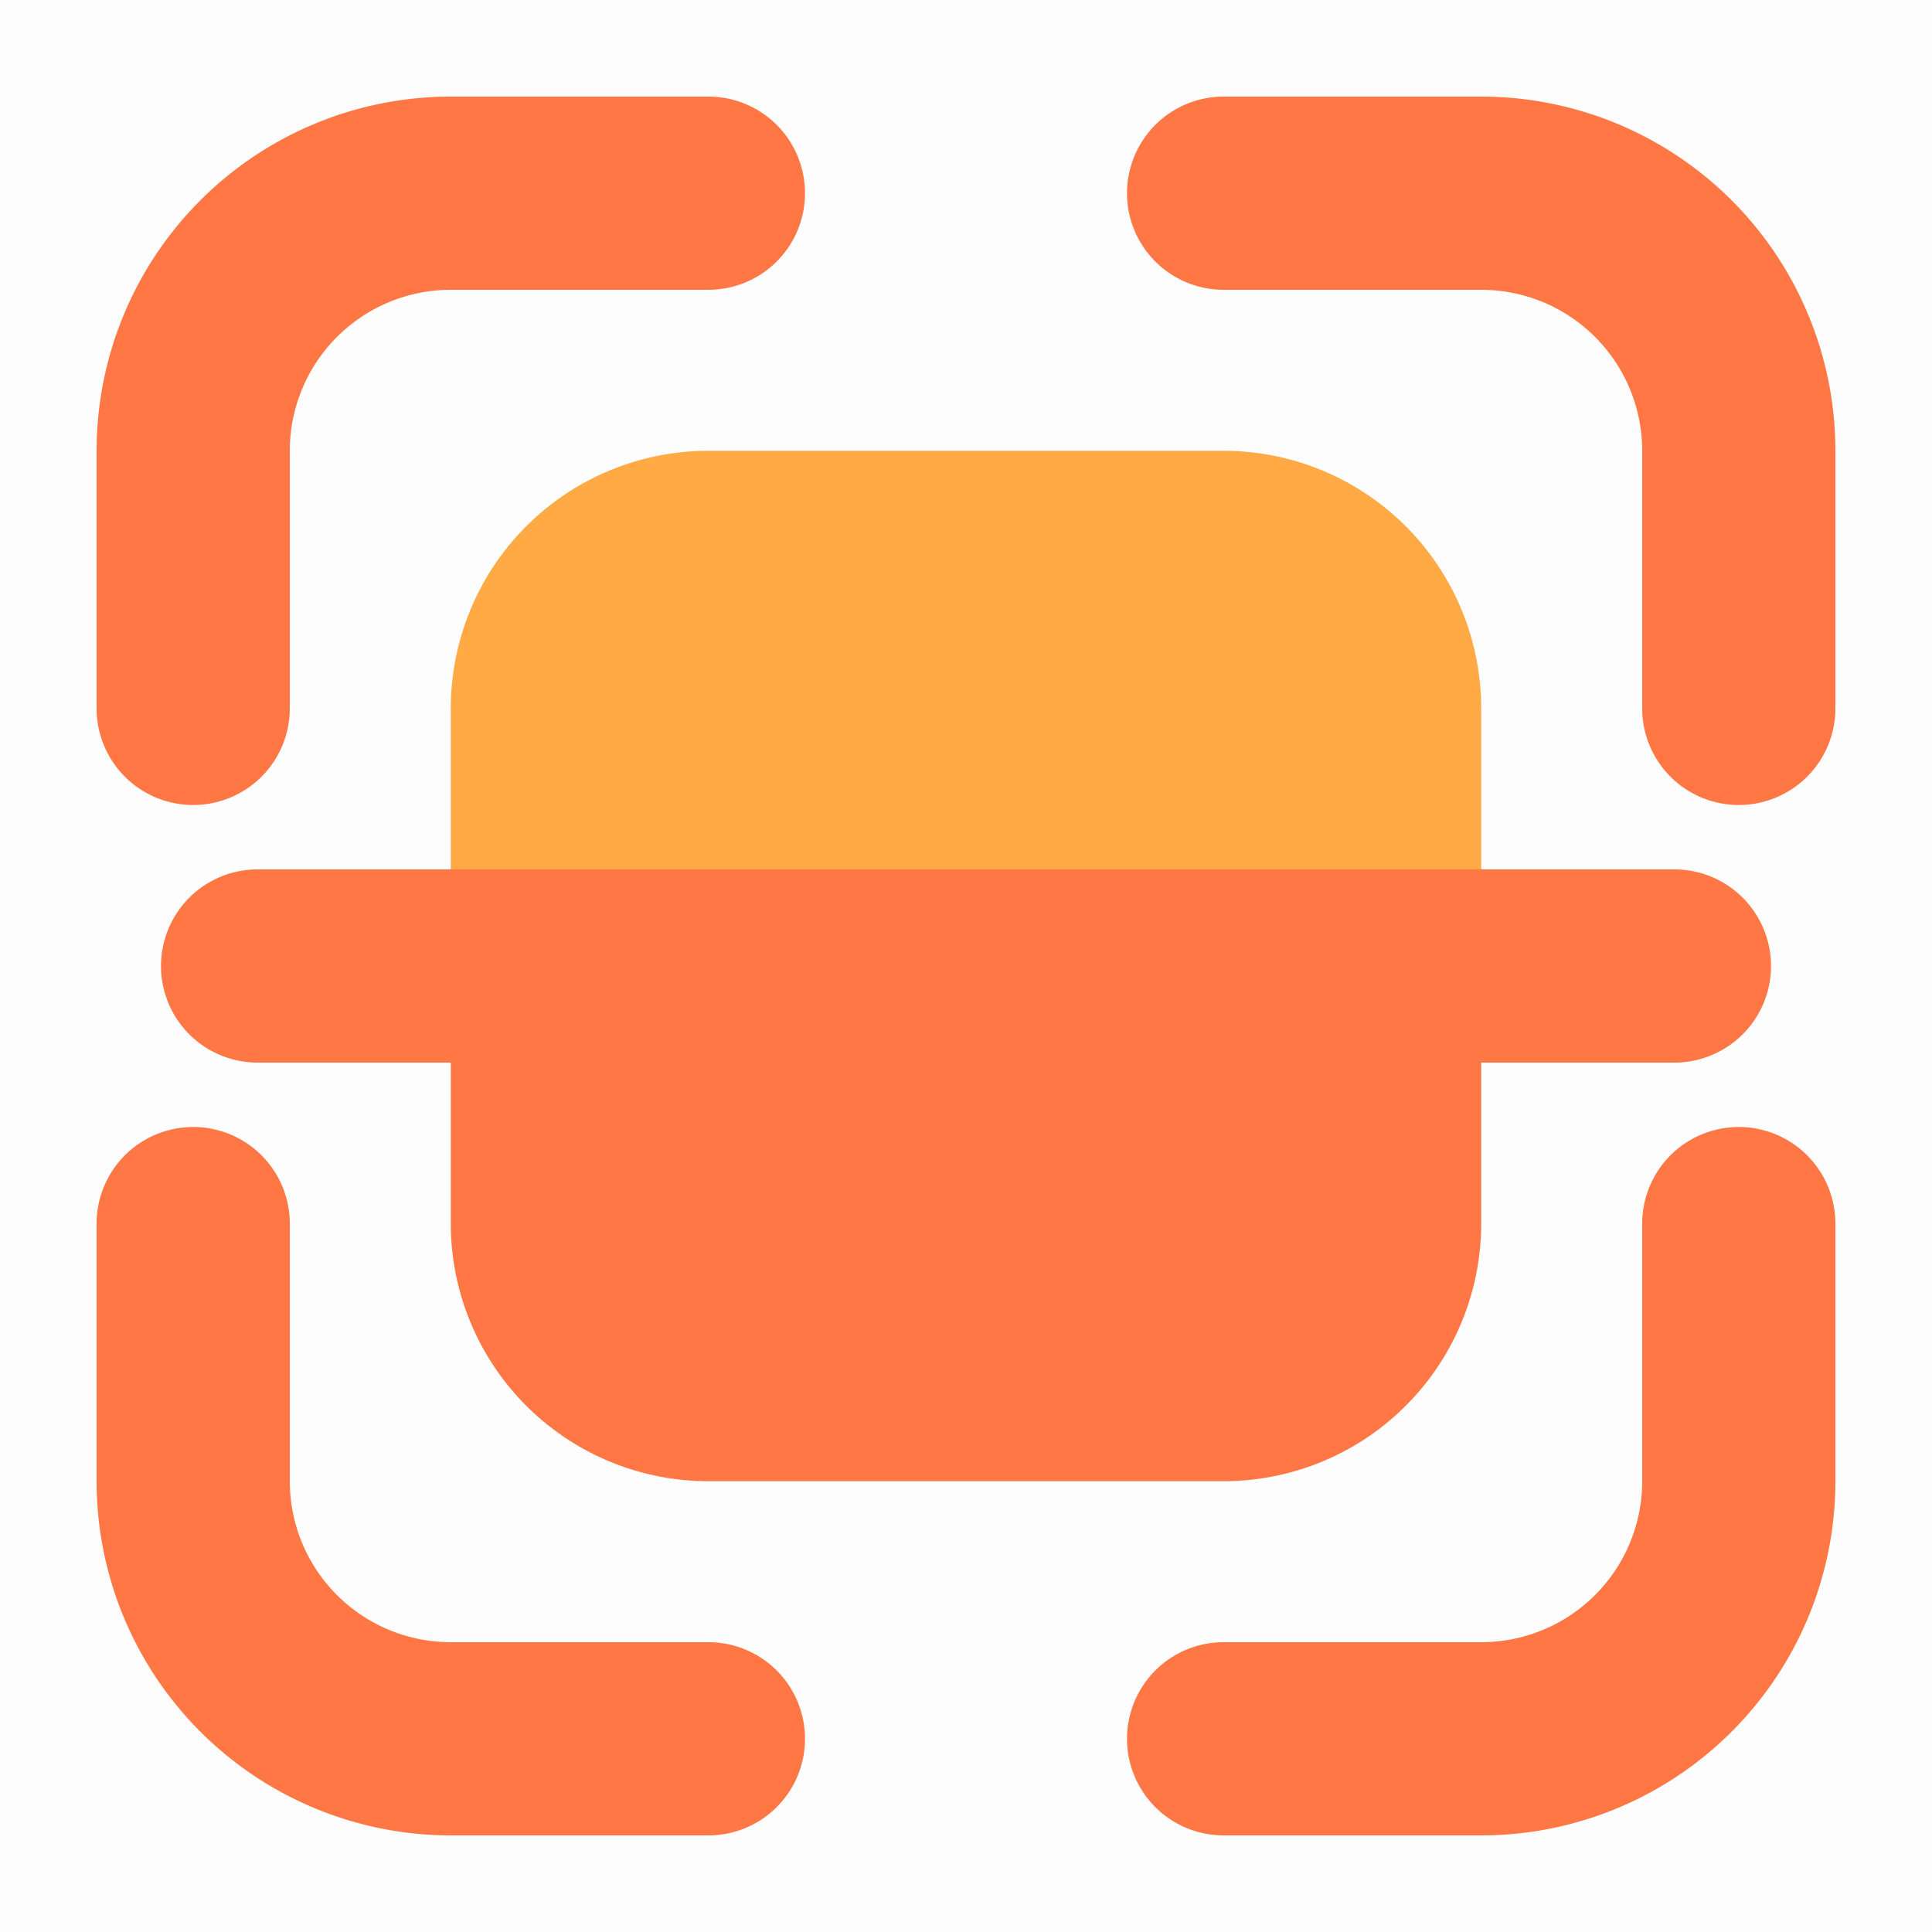 <?xml version="1.0" standalone="no"?><!DOCTYPE svg PUBLIC "-//W3C//DTD SVG 1.1//EN"
        "http://www.w3.org/Graphics/SVG/1.1/DTD/svg11.dtd">
<svg t="1658552166969" class="icon" viewBox="0 0 1024 1024" version="1.1" xmlns="http://www.w3.org/2000/svg"
     p-id="21911" width="128" height="128" xmlns:xlink="http://www.w3.org/1999/xlink">
    <defs>
        <style type="text/css"></style>
    </defs>
    <path d="M0 0h1024v1024H0V0z" fill="#202425" opacity=".01" p-id="21912"></path>
    <path d="M238.933 51.2A187.733 187.733 0 0 0 51.2 238.933v136.533a51.2 51.2 0 0 0 102.4 0V238.933A85.333 85.333 0 0 1 238.933 153.6h136.533a51.2 51.2 0 0 0 0-102.4H238.933z m546.133 0A187.733 187.733 0 0 1 972.8 238.933v136.533a51.2 51.2 0 0 1-102.4 0V238.933A85.333 85.333 0 0 0 785.067 153.6h-136.533a51.2 51.2 0 0 1 0-102.4h136.533zM51.2 785.067A187.733 187.733 0 0 0 238.933 972.8h136.533a51.2 51.2 0 0 0 0-102.4H238.933A85.333 85.333 0 0 1 153.6 785.067v-136.533a51.2 51.2 0 0 0-102.4 0v136.533zM785.067 972.8a187.733 187.733 0 0 0 187.733-187.733v-136.533a51.2 51.2 0 0 0-102.4 0v136.533a85.333 85.333 0 0 1-85.333 85.333h-136.533a51.2 51.2 0 0 0 0 102.4h136.533z"
          fill="#FF7744" p-id="21913"></path>
    <path d="M238.933 375.467a136.533 136.533 0 0 1 136.533-136.533h273.067a136.533 136.533 0 0 1 136.533 136.533v102.4a68.267 68.267 0 0 1-68.267 68.267H307.2a68.267 68.267 0 0 1-68.267-68.267v-102.4z"
          fill="#FFAA44" p-id="21914"></path>
    <path d="M136.533 460.8a51.2 51.2 0 0 0 0 102.4h102.4V648.533a136.533 136.533 0 0 0 136.533 136.533h273.067a136.533 136.533 0 0 0 136.533-136.533v-85.333h102.4a51.2 51.2 0 0 0 0-102.4H136.533z"
          fill="#FF7744" p-id="21915"></path>
</svg>
